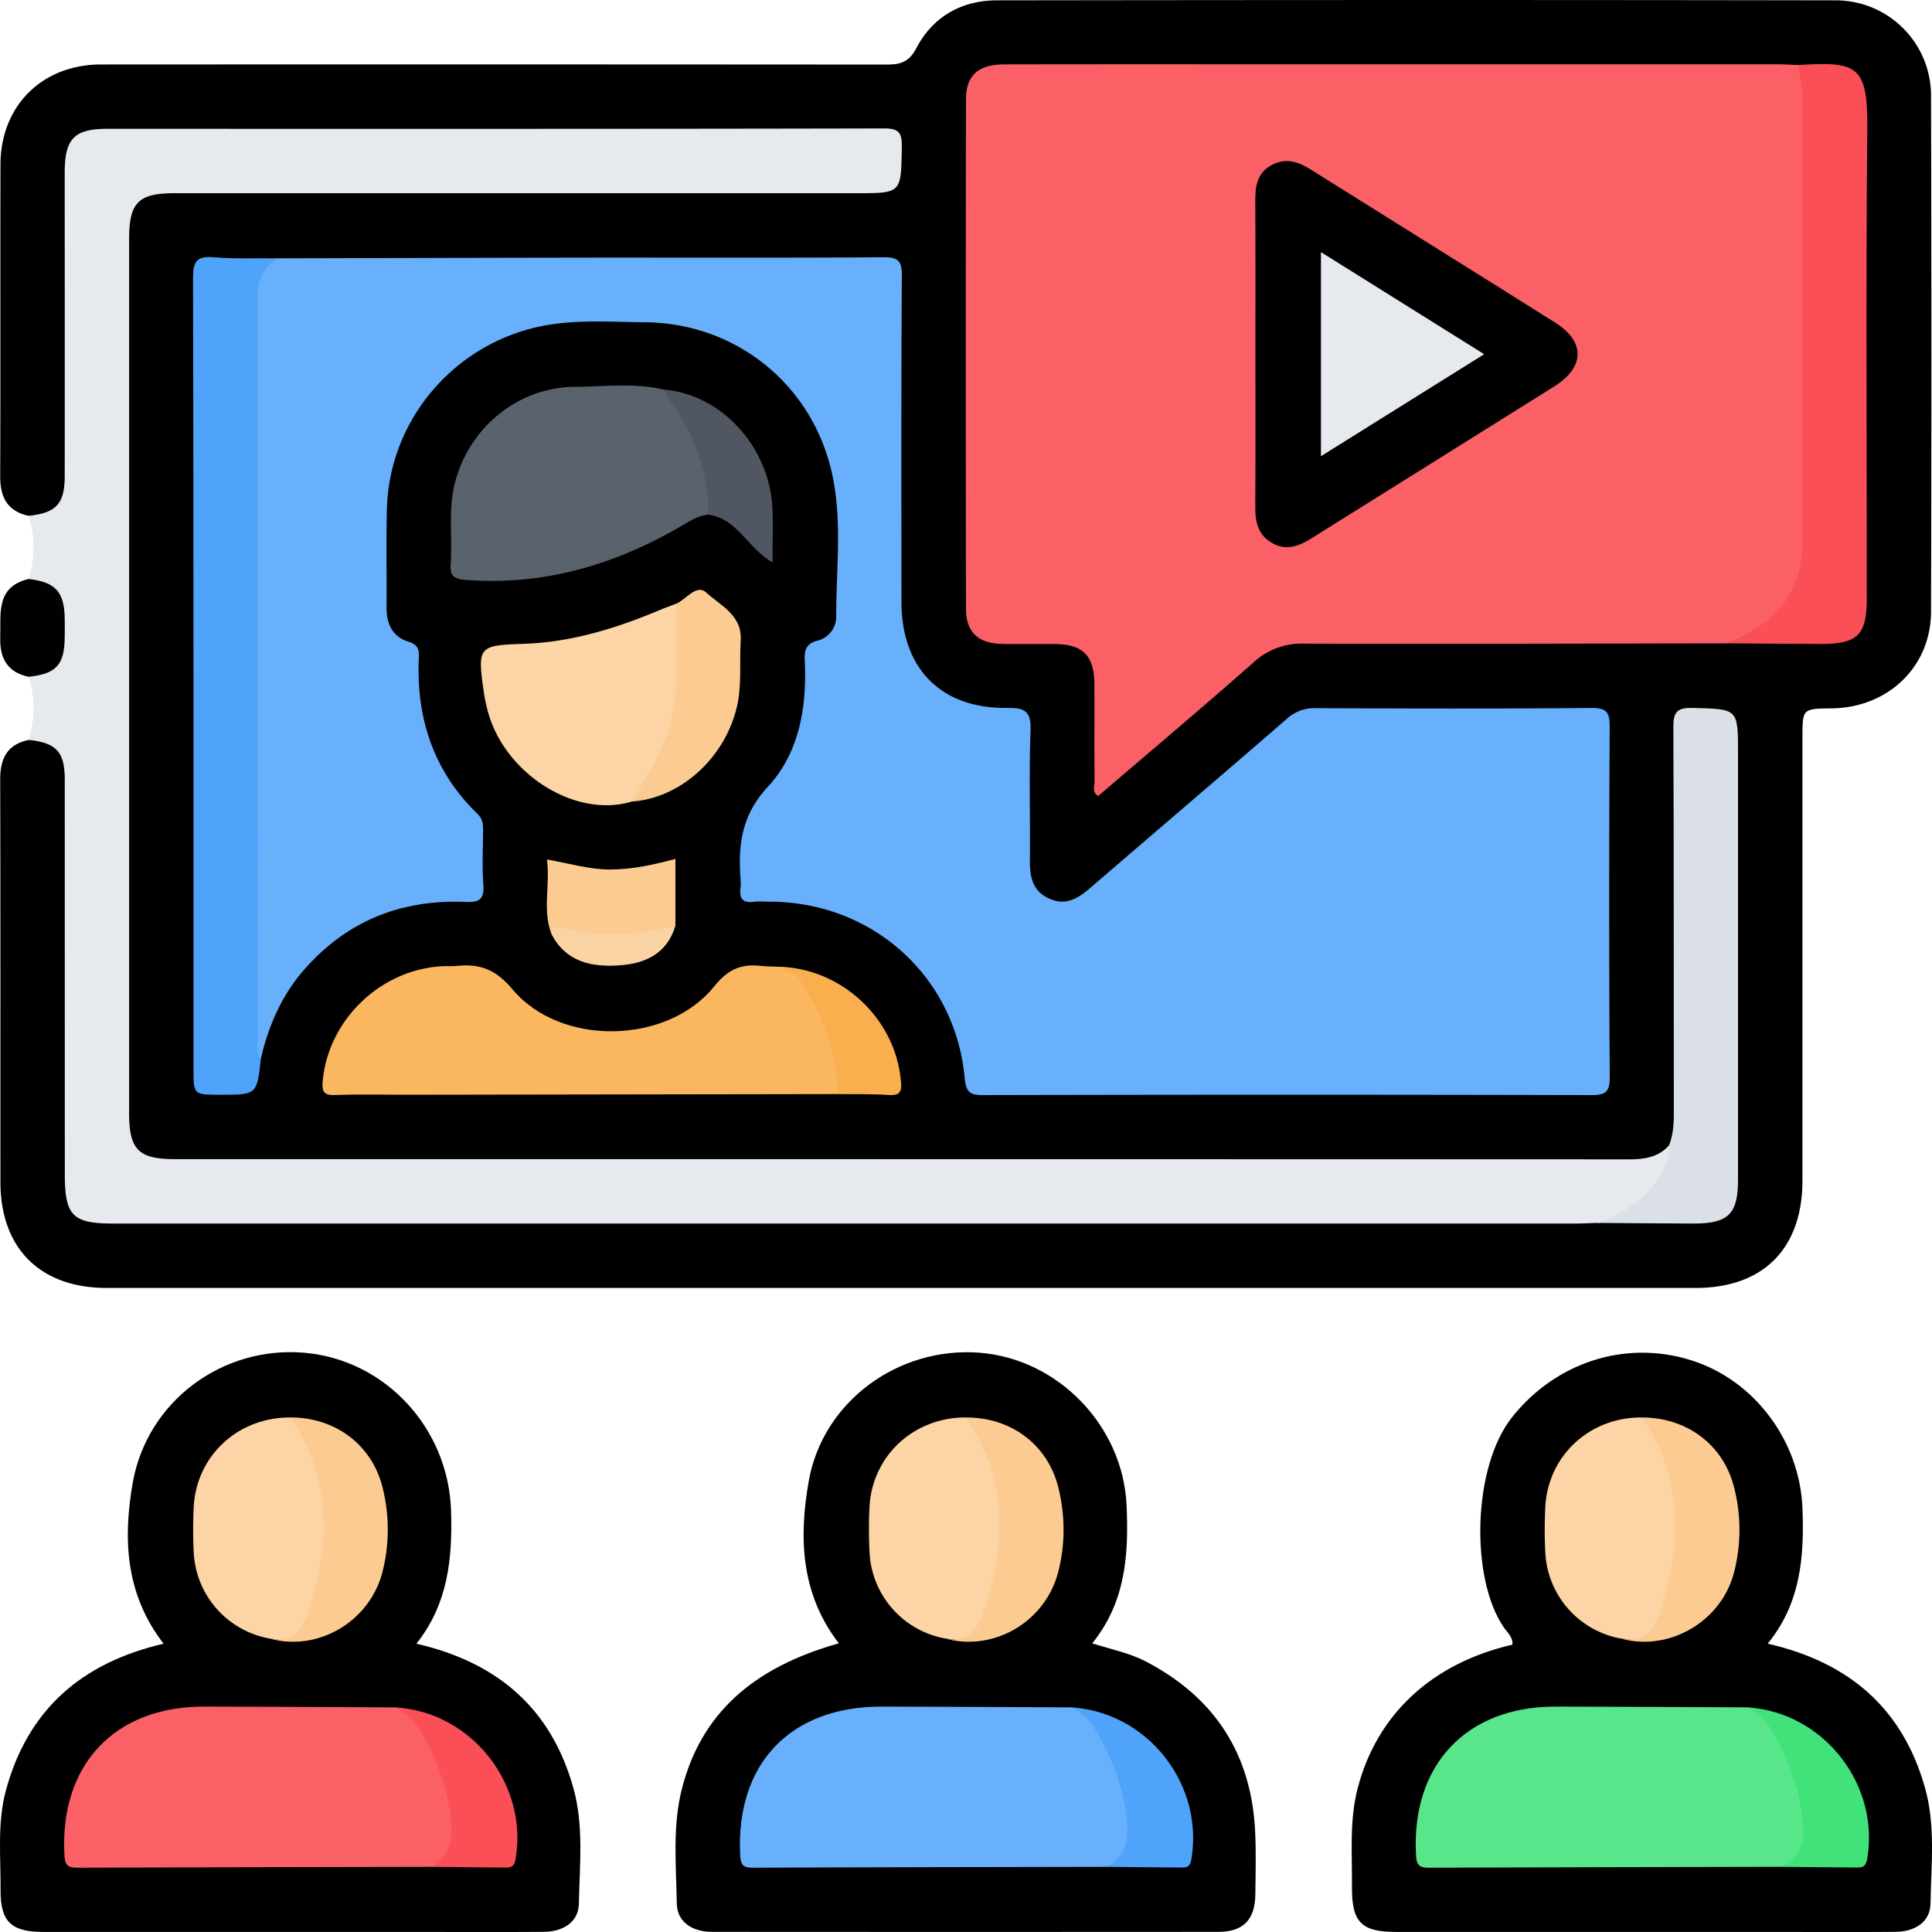 <svg xmlns="http://www.w3.org/2000/svg" width="40" height="40" viewBox="0 0 40 40"><defs><clipPath id="jwmca"><path d="M0 40V0h40v40z"/></clipPath></defs><g><g><g><g/><g clip-path="url(#jwmca)"><path d="M.591 10.68c-.443-.098-.589-.39-.587-.823.009-2.152 0-4.304.006-6.457.004-1.21.864-2.064 2.079-2.065 5.412-.003 10.824-.002 16.236.002.288 0 .483-.026.648-.342.338-.647.933-.987 1.666-.988 5.787-.008 11.574-.01 17.36 0A1.972 1.972 0 0 1 39.98 2c.009 3.555.01 7.11 0 10.664-.003 1.143-.893 1.99-2.06 2.002-.602.007-.602.007-.602.607v9.165c-.001 1.413-.809 2.227-2.214 2.228H2.213c-1.381 0-2.204-.82-2.204-2.194-.002-2.777.003-5.555-.005-8.332-.001-.433.142-.725.587-.82.424-.105.723.07.838.496.059.217.046.441.046.663v7.534c0 .152-.003.305.004.457.026.522.196.697.706.723.18.01.36.005.541.005h30.075c.083 0 .167-.003.25.003.706.021 1.412.002 2.118-.009.473-.007.642-.192.677-.661.007-.097.006-.194.006-.291v-8.818c0-.585-.274-.773-.842-.602-.147.044-.196.138-.212.27-.019.152-.014.305-.014.457l-.001 7.404c0 .29.016.586-.16.845-.188.234-.441.323-.732.333-.18.006-.36.005-.541.005H4.006c-1.306 0-1.468-.16-1.468-1.456V5.228c0-1.173.188-1.362 1.347-1.362h14.027c.567-.006.776-.315.587-.856-.044-.125-.125-.173-.242-.19-.152-.024-.305-.018-.457-.018H2.566c-.999 0-1.09.093-1.09 1.097l-.001 5.664c0 .208.01.418-.046.621-.116.426-.416.602-.838.495"/></g><g clip-path="url(#jwmca)"><path fill="#e6eaee" d="M.591 10.68c.574-.061.748-.248.749-.825.002-2.097 0-4.194 0-6.29.001-.695.2-.898.884-.898 5.357 0 10.713.004 16.07-.008.323-.001.382.09.377.39-.016.951-.003.951-.933.951H3.625c-.764 0-.952.19-.952.96v18.079c0 .766.193.96.954.96 10.033 0 20.066 0 30.099.004.319 0 .605-.041.829-.288.183.202.06.4-.039.568-.324.558-.755.983-1.446 1.036-.152.004-.304.013-.457.013H2.35c-.85 0-1.008-.16-1.008-1.025l-.001-8.164c0-.578-.175-.764-.749-.824a2.18 2.18 0 0 0 0-1.306c.48-.209.668-.546.66-1.096-.007-.518-.292-.727-.661-.93a2.18 2.18 0 0 0 .001-1.308"/></g><g clip-path="url(#jwmca)"><path d="M17.367 34.023c-.788-1.022-.833-2.188-.62-3.373.294-1.633 1.848-2.771 3.528-2.644 1.633.125 2.973 1.516 3.049 3.153.046 1.014-.012 2-.711 2.866.406.125.78.201 1.12.379 1.424.746 2.18 1.92 2.254 3.527.02.43.009.86.003 1.291-.006.522-.247.774-.759.775-3.497.003-6.994.003-10.492 0-.42 0-.721-.217-.727-.585-.012-.803-.095-1.612.113-2.404.396-1.512 1.438-2.478 3.242-2.985"/></g><g clip-path="url(#jwmca)"><path d="M3.387 34.031c-.794-1.028-.841-2.17-.64-3.327.296-1.692 1.86-2.848 3.564-2.696 1.672.15 2.971 1.564 3.027 3.261.033.99-.06 1.937-.717 2.762 1.688.388 2.788 1.345 3.248 2.98.222.789.131 1.601.116 2.403-.007.368-.308.58-.73.583-.832.006-1.664.002-2.497.002H.89c-.658-.001-.884-.217-.878-.866.005-.692-.073-1.393.112-2.072.452-1.656 1.553-2.632 3.263-3.03"/></g><g clip-path="url(#jwmca)"><path d="M36.597 34.03c1.695.387 2.795 1.347 3.257 2.98.223.788.128 1.601.115 2.404-.006.367-.307.58-.729.583-.791.006-1.582.002-2.373.002h-7.953c-.731 0-.93-.198-.923-.945.006-.678-.056-1.36.118-2.03.397-1.529 1.538-2.59 3.204-2.973.015-.156-.106-.252-.18-.36-.69-1.004-.654-3.307.173-4.35.89-1.121 2.33-1.615 3.715-1.176 1.311.416 2.243 1.674 2.297 3.063.039 1.001-.036 1.968-.72 2.802"/></g><g clip-path="url(#jwmca)"><path fill="#010101" d="M.59 11.987c.56.063.745.267.75.83.002.125.002.25 0 .374-.005.575-.176.762-.75.821-.443-.097-.599-.388-.585-.821.015-.495-.094-1.037.585-1.204"/></g><g clip-path="url(#jwmca)"><path fill="#68b0fb" d="M5.754 5.348c2.137-.005 4.274-.011 6.41-.014 2.041-.002 4.081.007 6.122-.008.312-.003.388.075.386.387-.015 2.25-.01 4.5-.008 6.75.001 1.38.82 2.214 2.197 2.194.372-.005.489.082.475.47-.032.887-.005 1.777-.013 2.665-.003.338.038.639.384.805.348.167.607.009.864-.212 1.356-1.169 2.72-2.33 4.072-3.503a.833.833 0 0 1 .595-.22c1.902.008 3.803.013 5.705-.004.315-.002.386.08.384.389-.014 2.416-.015 4.833.001 7.25.003.328-.101.376-.396.376-4.191-.01-8.383-.01-12.575 0-.28 0-.357-.062-.384-.354-.192-2.09-1.891-3.629-3.997-3.65-.125 0-.252-.012-.375.003-.228.028-.296-.075-.27-.284.008-.068.005-.139 0-.208-.049-.7.026-1.307.564-1.887.653-.703.812-1.65.767-2.609-.01-.212.016-.356.263-.42a.51.51 0 0 0 .388-.493c-.003-1.025.139-2.06-.111-3.07-.443-1.79-2.003-3.015-3.853-3.029-.678-.005-1.358-.058-2.035.061-1.857.327-3.251 1.917-3.303 3.797-.019.68-.002 1.361-.008 2.042-.003.34.12.61.454.714.19.059.222.152.215.324-.059 1.253.3 2.354 1.216 3.242.102.098.115.21.114.338-.003.375-.022.751.005 1.124.023.3-.08.373-.368.36-1.323-.056-2.447.386-3.332 1.391-.47.533-.745 1.162-.905 1.848-.227-.083-.185-.288-.192-.456-.017-.443-.006-.887-.006-1.33V6.614c0-.194-.004-.388.01-.581.024-.351.159-.616.54-.686"/></g><g clip-path="url(#jwmca)"><path fill="#fb6067" d="M35.736 13.32c-2.912.004-5.824.015-8.737.006a1.462 1.462 0 0 0-1.048.39c-1.06.935-2.141 1.846-3.215 2.765-.134-.088-.073-.21-.074-.308-.007-.666-.001-1.332-.004-1.998-.003-.603-.233-.836-.824-.841-.36-.003-.72.004-1.081-.002-.503-.009-.753-.241-.754-.736-.005-3.51-.005-7.022 0-10.533.001-.506.256-.73.8-.73 1.9-.004 3.8-.002 5.7-.002h10.277c.152 0 .304.01.456.015.187.163.208.386.209.61.007 3.137.016 6.274-.005 9.41-.006 1.019-.683 1.759-1.7 1.953"/></g><g clip-path="url(#jwmca)"><path fill="#4fa3fa" d="M5.754 5.348c-.322.187-.422.466-.422.835.009 5.096.006 10.192.008 15.288 0 .148-.047.307.062.442-.082.753-.082.753-.848.753-.548 0-.548 0-.548-.542 0-5.455.003-10.91-.009-16.366 0-.341.071-.462.426-.432.441.037.887.017 1.33.022"/></g><g clip-path="url(#jwmca)"><path fill="#fbb760" d="M17.33 22.652l-8.9.014c-.5 0-.999-.013-1.497.006-.241.009-.27-.089-.252-.292.116-1.27 1.204-2.314 2.486-2.376.097-.005.195.004.29-.006.474-.048.804.067 1.152.483.996 1.192 3.208 1.148 4.178-.059.284-.354.559-.472.966-.424.11.013.22.011.331.016.361-.003.577.2.744.498.279.5.492 1.02.578 1.588.028.19.073.385-.077.552"/></g><g clip-path="url(#jwmca)"><path fill="#5a626e" d="M14.664 10.655c-.17.017-.316.092-.46.178-1.4.836-2.894 1.296-4.545 1.175-.248-.018-.347-.07-.328-.33.038-.55-.053-1.106.081-1.655.284-1.156 1.3-2.005 2.487-2.014.617-.005 1.24-.088 1.854.06.671.613.906 1.42 1.012 2.283a.354.354 0 0 1-.101.303"/></g><g clip-path="url(#jwmca)"><path fill="#fa4f56" d="M35.736 13.32c.619-.248 1.16-.58 1.42-1.242.097-.247.164-.492.164-.763-.005-3.091-.006-6.182.002-9.274 0-.24-.07-.462-.09-.695 1.197-.072 1.44-.014 1.428 1.305-.03 3.245-.01 6.49-.01 9.735 0 .763-.187.948-.96.947-.652-.002-1.303-.01-1.954-.014"/></g><g clip-path="url(#jwmca)"><path fill="#dae0e6" d="M33.07 25.319c.542-.189.997-.49 1.305-.99.118-.192.201-.386.18-.614.083-.21.1-.426.1-.65-.004-2.665.002-5.33-.01-7.994-.001-.309.054-.423.396-.414.943.024.943.006.943.942v8.826c0 .71-.2.908-.918.907-.665-.001-1.33-.009-1.996-.013"/></g><g clip-path="url(#jwmca)"><path fill="#fcd4a5" d="M13.081 16.595c-1.18.36-2.669-.594-2.994-1.918a3.428 3.428 0 0 1-.067-.325c-.14-.976-.121-.99.835-1.023.98-.034 1.902-.32 2.8-.697.112-.048.229-.088.344-.132.042.038.08.083.085.139.084 1.227.125 2.447-.61 3.533-.11.163-.228.314-.393.423"/></g><g clip-path="url(#jwmca)"><path fill="#fccb92" d="M13.081 16.595c.387-.635.792-1.262.882-2.027.08-.688.014-1.379.036-2.068.21-.091.422-.418.623-.232.292.27.745.462.713.99-.028.468.03.938-.085 1.403-.258 1.047-1.17 1.867-2.169 1.934"/></g><g clip-path="url(#jwmca)"><path fill="#fccb92" d="M11.416 19.334c-.189-.496-.022-1.007-.092-1.54.465.083.886.212 1.33.208.447-.003.878-.099 1.33-.219v1.384c-.572.37-1.207.294-1.834.251-.245-.016-.487-.076-.734-.084"/></g><g clip-path="url(#jwmca)"><path fill="#515663" d="M14.664 10.655c-.001-.849-.253-1.614-.758-2.297-.064-.087-.102-.192-.153-.29 1.173.095 2.172 1.174 2.238 2.434.019.366.003.735.003 1.14-.516-.288-.725-.909-1.33-.987"/></g><g clip-path="url(#jwmca)"><path fill="#faaf4f" d="M17.33 22.652c.013-.873-.31-1.634-.764-2.36-.122-.195-.331-.17-.482-.278 1.314.01 2.45 1.056 2.568 2.36.018.191.01.315-.245.297-.357-.025-.718-.014-1.078-.019"/></g><g clip-path="url(#jwmca)"><path fill="#fad3a4" d="M11.416 19.334c.015-.125.072-.147.199-.118.792.184 1.583.148 2.369-.05-.172.58-.625.784-1.162.821-.575.04-1.108-.069-1.406-.652"/></g><g clip-path="url(#jwmca)"><path fill="#68b0fb" d="M22.91 38.651c-2.441.005-4.883.007-7.325.018-.198.001-.25-.058-.26-.256-.096-1.89 1.03-3.082 2.928-3.08 1.304.002 2.608.01 3.912.016.198.023.379.09.494.258.492.722.798 1.508.769 2.397-.012.334-.16.58-.518.647"/></g><g clip-path="url(#jwmca)"><path fill="#fcd4a5" d="M19.564 33.922a1.908 1.908 0 0 1-1.562-1.793 9.612 9.612 0 0 1-.001-.914c.048-1.067.913-1.872 1.995-1.868.182.067.286.21.366.377.597 1.252.589 2.516.048 3.777-.206.48-.284.495-.846.421"/></g><g clip-path="url(#jwmca)"><path fill="#fccb92" d="M19.564 33.922c.576.127.728-.317.847-.697.423-1.345.432-2.662-.415-3.878.939-.004 1.702.564 1.92 1.466.138.572.141 1.16-.006 1.731-.267 1.04-1.347 1.662-2.346 1.378"/></g><g clip-path="url(#jwmca)"><path fill="#4fa3fa" d="M22.91 38.651c.452-.24.466-.66.407-1.078a4.515 4.515 0 0 0-.668-1.806.994.994 0 0 0-.484-.418c1.585.086 2.766 1.583 2.5 3.149-.034.194-.142.167-.26.166-.499-.002-.997-.008-1.495-.013"/></g><g clip-path="url(#jwmca)"><path fill="#fb6067" d="M8.92 38.651c-2.441.005-4.883.008-7.325.018-.197 0-.25-.059-.261-.257-.102-1.866 1.03-3.08 2.887-3.079 1.318.001 2.636.01 3.953.017.198.022.38.088.494.257.493.722.799 1.508.769 2.396-.011.335-.158.58-.517.648"/></g><g clip-path="url(#jwmca)"><path fill="#fcd4a5" d="M5.573 33.922A1.908 1.908 0 0 1 4.01 32.13a9.572 9.572 0 0 1 0-.915c.048-1.067.91-1.87 1.995-1.868.322.13.426.438.521.717.396 1.156.416 2.311-.106 3.439-.221.477-.284.494-.848.42"/></g><g clip-path="url(#jwmca)"><path fill="#fccb92" d="M5.573 33.922c.622.122.765-.377.88-.773.386-1.32.385-2.616-.447-3.803.939-.002 1.702.568 1.919 1.468a3.57 3.57 0 0 1-.006 1.73c-.266 1.038-1.348 1.662-2.346 1.378"/></g><g clip-path="url(#jwmca)"><path fill="#fa4f56" d="M8.92 38.651c.451-.24.465-.66.406-1.078a4.52 4.52 0 0 0-.668-1.806.992.992 0 0 0-.484-.417c1.58.082 2.77 1.588 2.499 3.145-.033.191-.14.17-.26.17-.498-.003-.995-.01-1.493-.014"/></g><g clip-path="url(#jwmca)"><path fill="#59e68a" d="M36.901 38.65c-2.44.006-4.882.009-7.323.019-.197 0-.25-.059-.261-.257-.102-1.863 1.032-3.08 2.887-3.079 1.317.001 2.634.01 3.952.016.197.023.379.089.494.258.492.722.798 1.507.768 2.396-.01.335-.158.581-.517.648"/></g><g clip-path="url(#jwmca)"><path fill="#fcd4a5" d="M33.553 33.923a1.906 1.906 0 0 1-1.56-1.794 9.3 9.3 0 0 1 0-.915c.05-1.07.911-1.872 1.994-1.867.182.068.287.21.366.377.59 1.252.6 2.516.047 3.778-.21.48-.28.493-.847.42"/></g><g clip-path="url(#jwmca)"><path fill="#fccb92" d="M33.553 33.923c.622.12.766-.377.881-.773.386-1.32.385-2.616-.447-3.803.938-.002 1.702.566 1.92 1.467a3.52 3.52 0 0 1-.014 1.772c-.278 1.009-1.36 1.614-2.34 1.337"/></g><g clip-path="url(#jwmca)"><path fill="#41e279" d="M36.901 38.65c.452-.239.465-.659.406-1.077a4.512 4.512 0 0 0-.668-1.807.997.997 0 0 0-.483-.417c1.58.081 2.774 1.59 2.5 3.145-.034.19-.14.171-.261.17-.498-.003-.996-.008-1.494-.013"/></g><g clip-path="url(#jwmca)"><path d="M25.992 7.315c0-1.055.003-2.11-.003-3.164-.001-.292.038-.557.315-.72.288-.169.553-.096.819.07 1.69 1.06 3.384 2.114 5.073 3.177.63.397.62.924-.019 1.324-1.666 1.046-3.337 2.084-5.003 3.13-.274.173-.544.286-.852.102-.286-.172-.336-.446-.333-.755.007-1.055.003-2.11.003-3.164"/></g><g clip-path="url(#jwmca)"><path fill="#e6eaee" d="M30.729 7.333l-3.38 2.112V5.22l3.38 2.114"/></g></g></g></g></svg>